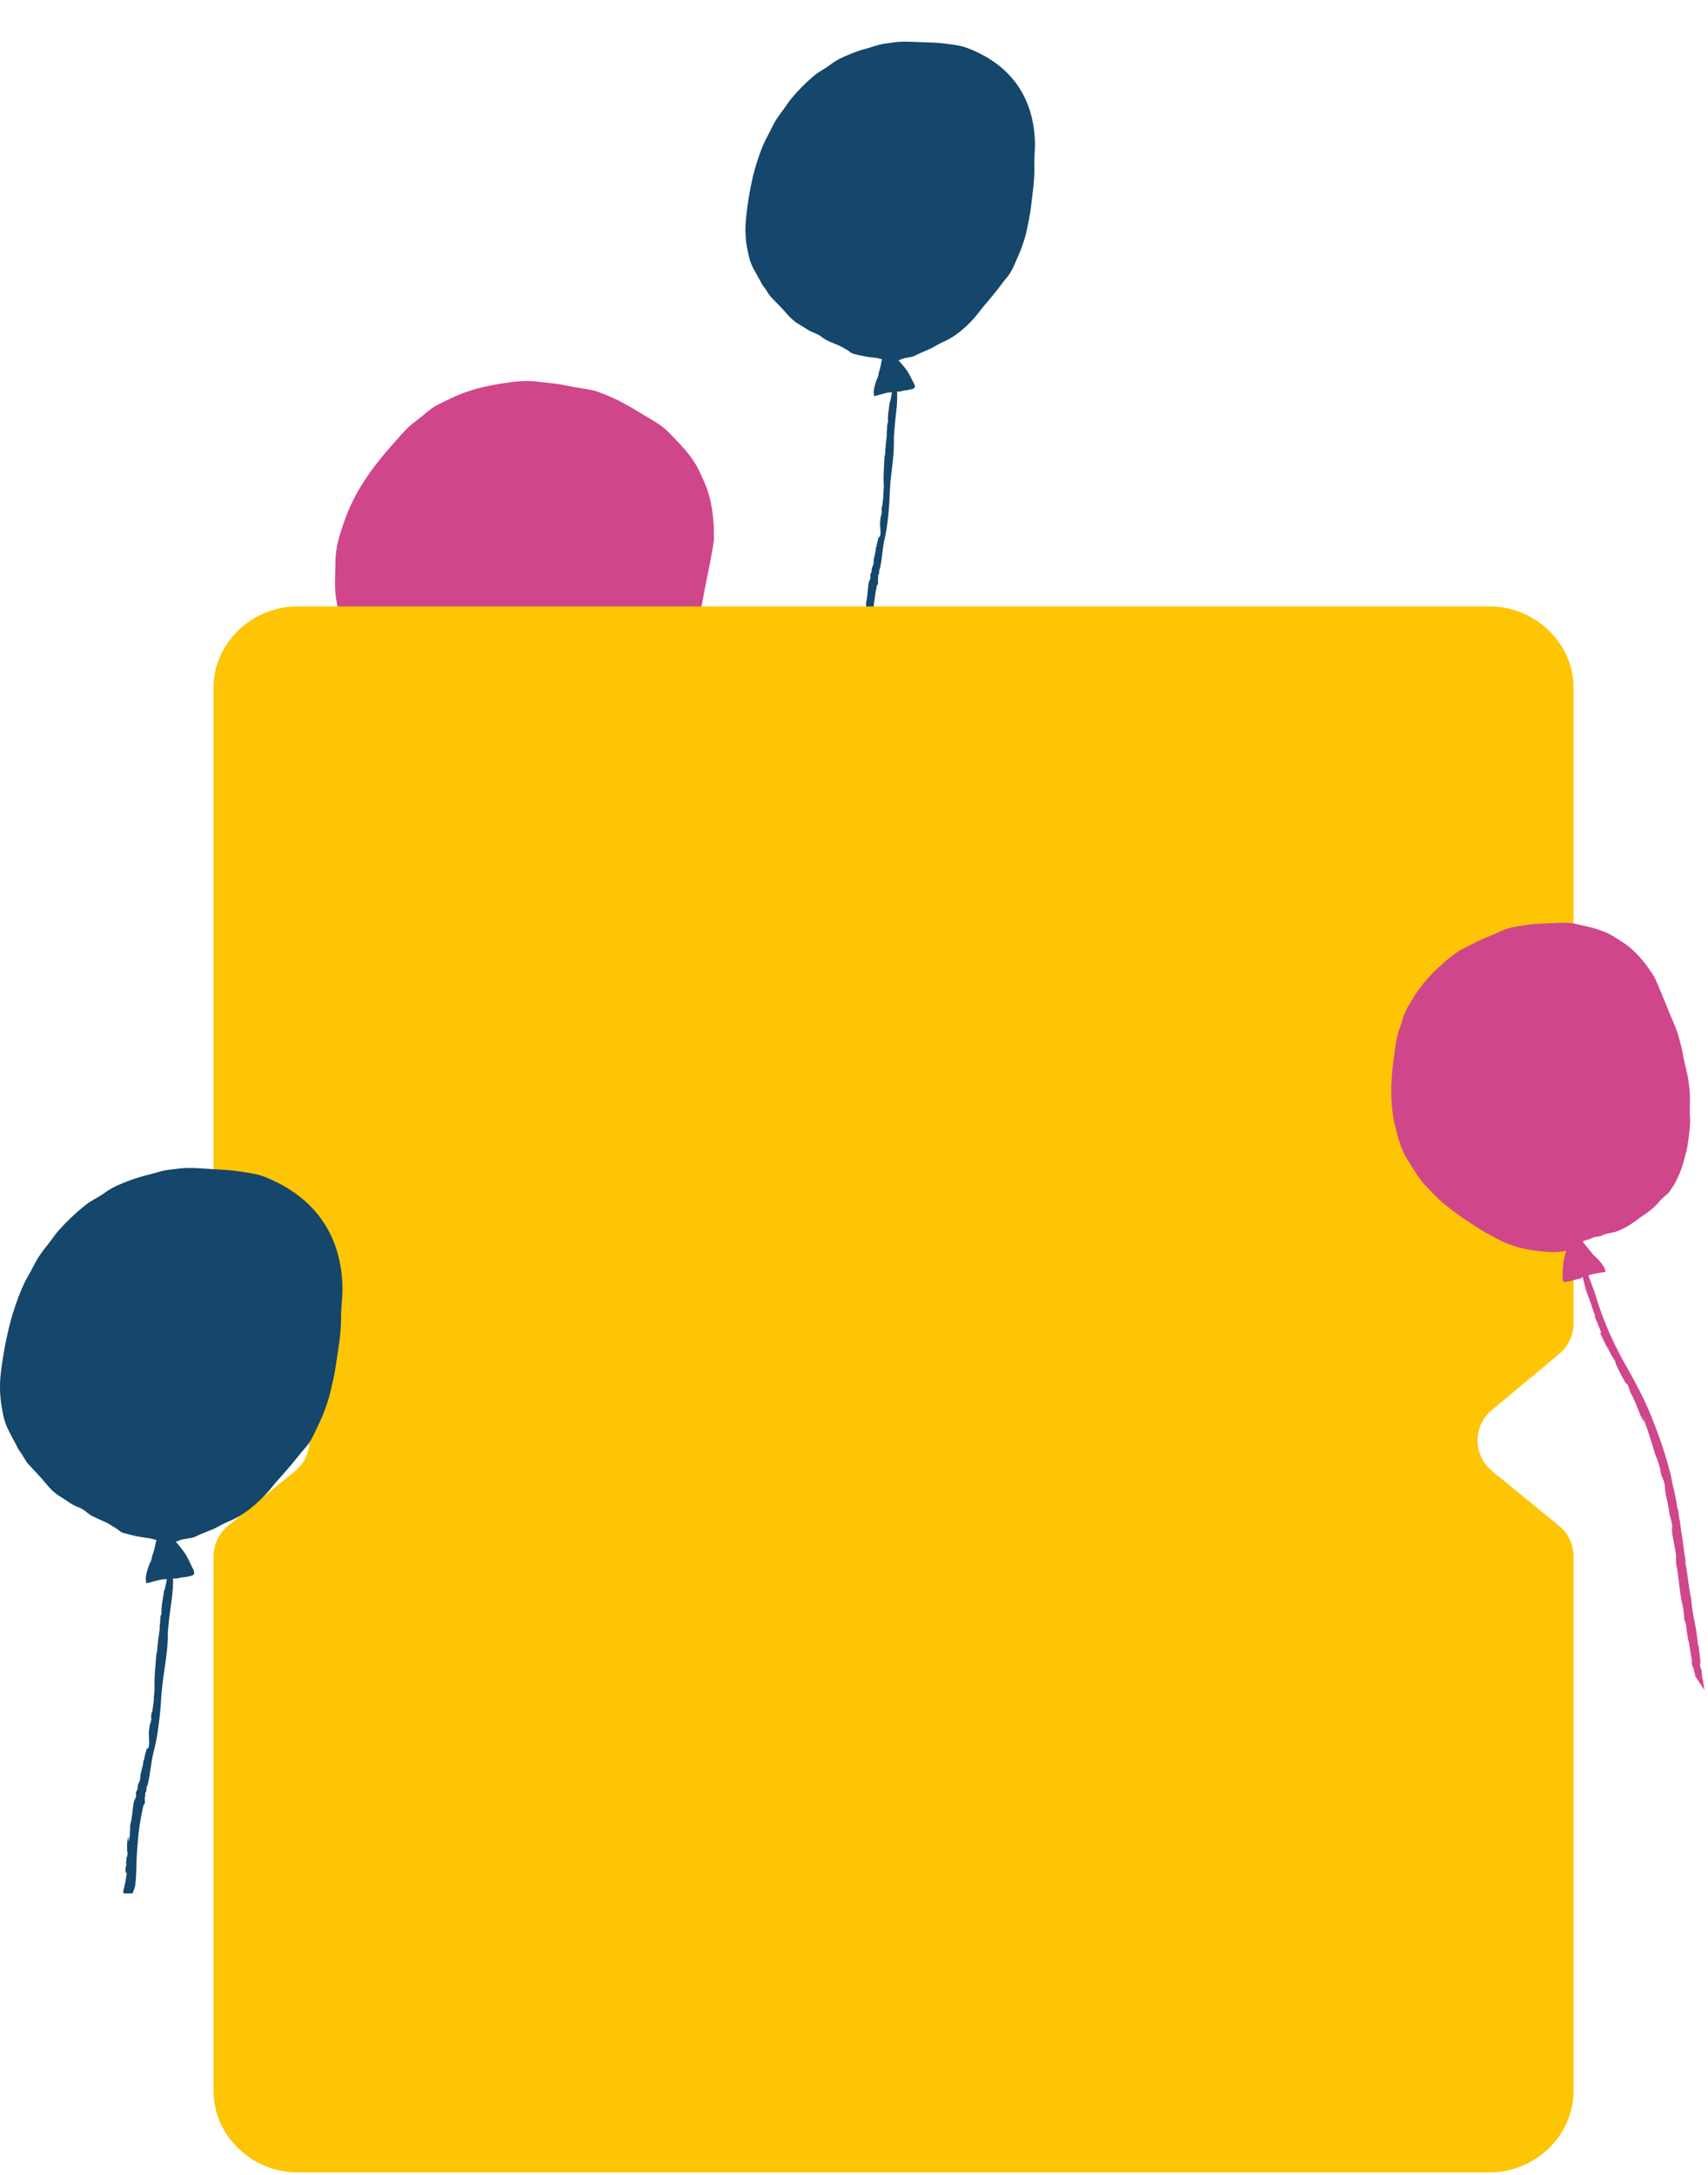 <svg width="432" height="550" viewBox="0 0 432 550" fill="none" xmlns="http://www.w3.org/2000/svg">
<path d="M217.979 167.148L219.925 167.097C220.148 166.566 220.324 166.015 220.452 165.453C220.594 163.949 220.647 162.439 220.609 160.929C220.606 160.196 220.628 159.457 220.651 158.718C220.674 157.979 220.692 157.238 220.739 156.501C220.871 153.647 221.226 150.808 221.802 148.009L221.994 147.799C222.238 147.73 221.886 146.272 222.129 146.098L222.123 145.46C222.19 145.292 222.294 144.93 222.294 145.246C222.365 144.912 222.387 144.568 222.359 144.227L222.601 143.632C223.081 141.381 223.139 139.403 223.587 137.011C224.032 135.157 224.354 133.276 224.553 131.379C224.796 129.255 224.954 127.071 225.015 125.478C225.022 124.915 225.056 124.346 225.092 123.764C225.128 123.182 225.168 122.598 225.207 122.011C225.315 120.824 225.454 119.634 225.601 118.432C225.934 116.081 226.103 113.71 226.107 111.336C226.134 111.159 226.123 110.978 226.075 110.806C226.175 109.424 226.245 108.029 226.399 106.691L226.712 103.804C226.935 102.017 226.983 100.212 226.854 98.415C226.692 96.784 226.271 95.702 226.078 96.022C225.884 96.342 225.934 97.998 225.117 101.676L225.075 101.571C224.741 103.792 224.495 105.216 224.608 106.826C224.44 106.933 224.39 107.411 224.368 107.927C224.378 108.364 224.356 108.802 224.3 109.235L224.279 109.183C224.431 110.587 223.903 112.033 224.034 113.384C223.993 113.328 223.964 113.265 223.948 113.197C223.933 113.129 223.931 113.059 223.943 112.991C223.925 113.967 223.91 115.307 223.724 115.369C223.628 117.699 223.348 120.965 223.536 122.448L223.494 122.343C223.627 123.198 223.466 123.437 223.472 124.379C223.442 124.427 223.424 124.495 223.415 124.483C223.45 125.078 223.428 125.674 223.349 126.265C223.27 126.913 223.185 127.547 223.19 127.906L223.071 127.953C223.017 128.563 222.938 129.17 222.869 129.781L223.002 129.096C223.295 129.385 222.635 130.458 222.642 131.794C222.425 133.024 222.941 134.404 222.562 135.674C222.616 136.31 222.404 135.092 222.371 136.03C222.197 136.03 222.336 135.586 222.161 135.797C222.098 136.71 221.749 137.242 221.682 138.368L221.541 138.391C221.54 139.88 220.909 141.076 220.984 142.092C220.843 143.604 220.43 143.034 220.435 144.63L220.159 145.21C220.019 145.878 220.301 145.721 220.104 146.449C219.999 146.389 219.864 147.355 219.83 146.923C219.397 148.579 219.58 150.376 219.018 152.566C219.184 153.076 218.935 154.184 219.066 154.574C218.951 154.62 218.861 156.834 218.755 155.546C218.744 155.437 218.765 155.246 218.799 155.26L218.681 155.096C218.332 156.359 218.618 157.437 218.518 158.706C218.584 158.331 218.6 157.83 218.67 158.171L218.586 159.348L218.488 159.099C218.431 159.681 218.382 160.272 218.35 160.865L218.492 160.622C218.392 161.473 218.148 161.797 218.346 162.744C218.444 163.176 218.541 161.949 218.57 162.838C218.513 163.4 218.438 164.087 218.325 164.784C218.213 165.482 218.053 166.202 217.892 166.867C218.004 166.794 218.008 166.934 217.979 167.148Z" fill="#15466B"/>
<path d="M189.043 63.111C188.577 60.819 188.432 58.472 188.614 56.14C188.955 52.18 189.584 48.251 190.495 44.382C191.077 42.043 191.809 39.743 192.686 37.498C193.159 36.308 193.712 35.151 194.339 34.035C194.986 32.825 195.52 31.558 196.244 30.39C196.882 29.363 197.617 28.406 198.34 27.441C198.965 26.605 199.502 25.71 200.168 24.898C201.883 22.85 203.768 20.951 205.802 19.221C206.975 18.192 208.397 17.526 209.641 16.638C210.406 16.036 211.218 15.495 212.068 15.021C214.446 13.812 216.943 12.855 219.521 12.167C220.7 11.861 221.872 11.371 223.074 11.161C224.075 10.978 225.094 10.858 226.102 10.713C228.202 10.406 230.471 10.575 232.588 10.651C234.706 10.726 236.883 10.746 238.969 11.017C240.951 11.271 242.898 11.459 244.76 12.176C255.889 16.455 261.375 24.796 261.76 35.747C261.832 37.746 261.54 39.695 261.618 41.688C261.671 43.955 261.539 46.221 261.225 48.467C261.064 49.816 260.898 51.164 260.738 52.517C260.522 54.351 260.135 56.102 259.767 57.903C259.127 60.996 258.003 63.77 256.707 66.629C256.144 67.867 255.605 69.07 254.709 70.112C253.682 71.302 252.796 72.624 251.794 73.837C250.905 74.907 250.06 76.005 249.139 77.044C248.126 78.189 247.285 79.46 246.26 80.593C244.259 82.803 241.544 85.175 238.816 86.348C236.79 87.217 236.475 87.732 234.429 88.573C233.627 88.891 232.175 89.541 231.42 89.946C230.608 90.382 228.945 90.402 228.11 90.799C227.834 90.941 227.541 91.047 227.238 91.116C227.345 91.22 227.451 91.324 227.546 91.432C228.024 91.972 228.481 92.541 228.939 93.101C229.834 94.202 230.386 95.499 231.033 96.731C231.239 97.036 231.364 97.388 231.395 97.755C231.401 98.117 231.135 98.264 230.749 98.364C230.094 98.558 229.421 98.689 228.74 98.756C228.379 98.815 228.023 98.9 227.674 99.01C227.301 99.093 226.959 98.957 226.579 98.99C226.318 99.05 226.062 99.127 225.812 99.222C225.584 99.242 225.355 99.242 225.127 99.222C224.685 99.245 224.246 99.321 223.822 99.449C223.289 99.587 222.758 99.729 222.235 99.892C221.862 100.041 221.469 100.131 221.069 100.161C221.07 99.927 221.051 99.693 221.01 99.462C220.983 99.264 220.981 99.063 221.004 98.865C221.108 98.018 221.308 97.186 221.6 96.385C221.741 95.924 222.009 95.485 222.131 95.027C222.188 94.654 222.266 94.284 222.364 93.92C222.744 92.906 222.825 91.876 223.078 90.859C222.634 90.723 222.184 90.611 221.728 90.523C221.274 90.46 220.818 90.414 220.362 90.359C219.24 90.233 218.127 90.03 217.032 89.752C216.58 89.635 216.056 89.551 215.615 89.39C215.174 89.228 214.769 88.789 214.343 88.545C213.917 88.3 213.394 88.033 212.937 87.74C212.35 87.416 211.735 87.143 211.101 86.924C210.433 86.642 209.752 86.365 209.103 86.047C208.494 85.697 207.911 85.302 207.36 84.866C206.646 84.463 205.899 84.122 205.127 83.847C204.48 83.51 203.856 83.132 203.259 82.715C202.486 82.239 201.682 81.808 200.964 81.254C200.04 80.49 199.196 79.635 198.442 78.703C197.441 77.58 196.362 76.528 195.312 75.444C194.884 75.031 194.518 74.557 194.226 74.038C193.851 73.422 193.438 72.831 192.988 72.267C192.624 71.739 192.372 71.125 192.035 70.573C191.522 69.731 191.066 68.817 190.587 67.948C189.728 66.428 189.365 64.8 189.043 63.111Z" fill="#15466B"/>
<path d="M114.49 196.217C114.377 196.188 113.96 196.418 113.388 196.924C112.816 197.429 112.017 198.535 111.212 200.281C110.406 202.027 109.572 204.427 108.594 207.515C108.403 208.671 108.128 209.738 107.806 210.954C107.485 212.17 107.138 213.516 106.7 215.213L106.651 214.506C106.333 216.627 105.877 218.394 105.556 220.224C105.202 221.196 105.538 218.719 105.072 220.786C104.785 222.748 104.718 223.239 104.665 223.73C104.612 224.222 104.535 224.713 104.312 226.678C104.453 226.445 104.665 224.366 104.764 224.942C104.641 225.261 104.365 227.692 104.192 227.858L104.347 227.947C104.206 228.696 104.309 229.275 104.213 230.254C104.114 230.721 103.994 231.064 104.068 229.968C103.793 231.99 103.319 234.817 103.312 236.358C103.104 238.295 103.362 237.726 103.464 238.298C103.372 238.874 103.164 239.744 103.09 239.712V239.949L102.835 240.74C102.592 244.688 101.422 248.106 101.02 251.442C101.221 250.597 101.461 249.021 101.641 249.028L101.048 251.788C101.32 250.668 101.613 249.774 101.652 250.24C100.783 254.128 99.776 257.404 98.43 261.984C98.522 262.111 98.317 262.871 98.052 263.804C97.787 264.737 97.427 265.826 97.275 266.632C97.303 266.402 97.296 266.335 97.275 266.363C97.476 265.656 97.515 265.377 96.992 266.876C97.013 266.854 97.01 266.907 97.017 266.918C96.928 267.137 96.823 267.35 96.702 267.554C96.399 268.77 96.508 268.614 96.724 268.038C96.42 268.94 96.063 269.918 96.462 269.183C95.71 271.618 95.279 271.703 94.713 273C94.148 274.297 93.873 275.255 93.427 276.273C92.982 277.291 92.513 278.429 91.693 280.161L91.93 279.733C91.541 280.712 91.576 281.147 90.689 283.002C89.294 284.158 88.436 287.865 86.316 291.869C86.316 291.244 85.457 293.385 85.359 293.124C83.748 297.192 81.879 300.143 80.02 304.652L80.144 304.433C79.766 305.709 78.257 308.639 77.629 309.576C78.056 309.067 77.24 310.989 77.583 310.586C76.897 311.544 75.311 315.244 75.311 315.244C75.184 316.089 73.651 318.863 72.983 320.772L71.641 323.023L72.202 322.263C71.619 323.511 71.651 323.811 71.959 323.323C71.736 323.907 71.545 324.165 71.142 325.006L71.464 324.681C71.313 325.099 71.122 325.502 70.892 325.882L70.892 331.184L72.442 327.734L72.089 328.367C72.718 326.953 73.478 325.387 73.629 325.465C73.598 325.168 73.336 325.465 74.142 323.638C74.495 323.751 75.728 321.122 76.933 318.655C76.862 318.69 77.268 317.711 76.904 318.358C79.844 313.166 80.437 309.752 83.327 304.734L83.257 304.773C84.924 300.532 86.083 299.008 87.983 294.322L88.082 294.584C89.015 292.41 90.145 289.989 91.354 287.667L91.163 287.922L91.94 286.282L91.87 286.321C92.223 285.674 92.873 284.112 93.611 282.808L93.54 282.843C93.927 281.847 94.387 280.881 94.915 279.952C95.021 279.599 95.123 279.217 95.215 278.842C96.628 276.245 97.872 272.032 98.935 269.777C100.754 264.661 102.243 259.434 103.394 254.128C104.361 250.042 105.069 245.898 105.513 241.723C105.905 238.284 106.096 234.831 106.52 229.544C106.994 224.776 107.778 220.044 108.869 215.379C109.336 213.407 109.837 211.587 110.434 209.551C111.039 207.409 111.459 205.243 112.063 202.836C112.063 202.836 112.367 201.631 112.805 200.285C113.179 199.112 113.668 197.979 114.264 196.902C114.508 196.503 114.617 196.241 114.49 196.217Z" fill="#D0468B"/>
<path d="M180.565 135.768C180.519 134.747 180.565 133.722 180.501 132.704C180.279 129.078 179.699 125.448 178.212 122.101C177.576 120.688 176.965 119.189 176.202 117.825C175.379 116.425 174.433 115.102 173.375 113.87C172.626 112.965 171.807 112.085 170.984 111.248C170.161 110.41 169.323 109.481 168.437 108.675C166.599 107.025 164.243 105.823 162.148 104.54C159.272 102.773 156.4 101.101 153.252 99.868C152.076 99.408 150.885 98.868 149.642 98.631C148.201 98.359 146.766 98.14 145.325 97.899C143.883 97.659 142.527 97.316 141.085 97.108C139.453 96.874 137.821 96.754 136.192 96.539C133.013 96.104 129.833 96.514 126.717 97.012C122.87 97.627 119.044 98.514 115.458 100.087C113.964 100.741 112.491 101.501 111.018 102.207C109.481 102.939 108.248 103.975 106.969 105.067C105.69 106.159 104.245 107.088 103.083 108.247C101.631 109.661 100.299 111.29 98.946 112.806C94.095 118.238 89.594 124.572 87.199 131.502C85.832 135.446 84.836 138.348 84.825 142.511C84.825 145.271 84.521 148.664 85.009 151.393C85.454 153.916 85.949 157.114 86.737 159.557C87.577 162.161 88.397 164.671 89.478 167.187C90.283 169.053 91.418 171.873 92.34 173.683C94.562 178.001 95.579 180.157 98.72 183.872C100.557 186.049 104.485 189.445 106.888 191.032C108.014 191.809 109.242 192.426 110.537 192.866C109.859 193.446 109.198 194.057 108.541 194.662C107.195 195.899 106.255 197.447 105.188 198.903C104.871 199.254 104.647 199.679 104.538 200.14C104.468 200.603 104.786 200.818 105.245 201.037C106.041 201.408 106.868 201.706 107.718 201.928C108.172 202.074 108.616 202.251 109.046 202.458C109.523 202.642 109.965 202.525 110.459 202.638C110.782 202.761 111.095 202.907 111.396 203.076C111.682 203.144 111.974 203.185 112.268 203.2C112.828 203.313 113.372 203.492 113.89 203.734C114.54 204.01 115.193 204.289 115.829 204.593C116.277 204.849 116.761 205.038 117.264 205.155C117.306 204.855 117.375 204.559 117.468 204.271C117.542 204.025 117.581 203.771 117.585 203.515C117.611 202.416 117.512 201.318 117.288 200.242C117.189 199.634 116.935 199.023 116.861 198.415C116.858 197.929 116.828 197.445 116.773 196.962C116.504 195.732 116.546 194.531 116.462 193.319C116.568 193.35 116.72 193.396 116.963 193.456L117.808 193.644C118.998 194.142 119.355 193.898 120.542 194.351C120.977 194.517 121.344 194.806 121.8 194.944C122.506 195.16 123.255 195.22 123.962 195.443C125.064 195.796 126.06 196.39 127.212 196.644C128.769 196.93 130.346 197.097 131.928 197.146C133.069 197.224 134.119 197.04 135.246 197.005C136.373 196.969 137.634 197.047 138.814 196.909C139.916 196.782 141.117 196.764 142.181 196.45C143.512 196.032 144.883 195.749 146.272 195.605C146.973 195.549 147.658 195.359 148.289 195.047C149.084 194.672 149.925 194.414 150.684 193.965C152.574 192.841 154.464 191.718 156.114 190.24C157.683 188.827 159.378 187.484 160.749 185.876C162.516 183.783 164.515 181.635 165.858 179.228C166.917 177.344 168.288 175.694 169.39 173.838C170.613 171.801 171.661 169.663 172.52 167.448C172.987 166.236 173.45 165.031 173.881 163.808C174.403 162.324 175.149 160.953 175.629 159.44C176.06 158.09 176.576 156.729 176.951 155.365C177.389 153.768 177.692 152.075 177.982 150.442C178.689 146.554 179.575 142.713 180.218 138.829C180.367 137.793 180.614 136.835 180.565 135.768Z" fill="#D0468B"/>
<path d="M376.83 153.355L75.169 153.355C63.792 153.355 54 162.578 54 173.955L54 334.671C54 337.639 55.318 340.453 57.598 342.353L74.688 356.595C79.516 360.619 79.479 368.047 74.611 372.022L57.674 385.854C55.349 387.753 54 390.597 54 393.599V528.755C54 540.132 63.792 549.355 75.169 549.355H376.824C388.201 549.355 398 540.132 398 528.755V393.599C398 390.597 396.651 387.753 394.325 385.854L377.388 372.022C372.52 368.047 372.483 360.619 377.312 356.595L394.402 342.353C396.682 340.453 398 337.639 398 334.671L398 173.955C398 162.578 388.207 153.355 376.83 153.355Z" fill="#FDC504"/>
<path d="M31.235 478.813H33.518C33.796 478.194 34.021 477.552 34.188 476.894C34.4 475.129 34.505 473.352 34.504 471.574C34.504 470.712 34.574 469.85 34.62 468.981C34.667 468.112 34.716 467.247 34.794 466.382C35.035 463.037 35.539 459.716 36.301 456.451L36.531 456.21C36.815 456.135 36.446 454.415 36.737 454.22V453.472C36.822 453.273 36.953 452.855 36.946 453.227C37.036 452.835 37.072 452.433 37.053 452.032L37.354 451.34C37.985 448.712 38.116 446.396 38.712 443.601C39.291 441.44 39.727 439.244 40.017 437.026C40.371 434.543 40.619 431.982 40.725 430.11C40.75 429.453 40.807 428.783 40.867 428.106C40.928 427.428 40.991 426.74 41.073 426.045C41.236 424.655 41.428 423.264 41.644 421.856C42.051 419.047 42.452 416.228 42.456 413.55C42.495 413.343 42.487 413.129 42.431 412.926C42.594 411.312 42.718 409.673 42.938 408.106C42.938 408.106 43.136 406.648 43.395 404.733C43.654 402.818 43.884 400.331 43.728 398.413C43.572 396.494 43.122 395.221 42.888 395.575C42.59 395.93 42.658 397.891 41.598 402.204L41.552 402.08C41.108 404.669 40.768 406.336 40.843 408.23C40.644 408.354 40.569 408.911 40.531 409.514C40.529 410.028 40.488 410.541 40.41 411.05L40.385 410.986C40.52 412.642 39.861 414.32 39.97 415.912C39.925 415.844 39.893 415.768 39.877 415.687C39.862 415.607 39.862 415.524 39.878 415.444C39.822 416.59 39.765 418.161 39.548 418.228C39.364 420.956 38.935 424.782 39.109 426.531L39.063 426.407C39.19 427.411 38.995 427.687 38.974 428.797C38.939 428.854 38.917 428.932 38.907 428.918C38.93 429.618 38.885 430.319 38.772 431.01C38.662 431.766 38.535 432.493 38.524 432.933L38.375 432.968C38.293 433.678 38.184 434.387 38.084 435.096L38.24 434.305C38.57 434.642 37.762 435.88 37.737 437.462C37.446 438.881 38.006 440.533 37.545 442.002C37.588 442.754 37.375 441.321 37.311 442.413C37.109 442.413 37.283 441.892 37.074 442.136C36.968 443.2 36.546 443.821 36.429 445.14L36.266 445.162C36.219 446.907 35.447 448.311 35.5 449.489C35.287 451.262 34.819 450.574 34.791 452.45L34.436 453.121C34.262 453.894 34.592 453.727 34.333 454.575C34.213 454.497 34.032 455.639 34 455.121C33.443 457.05 33.606 459.161 32.876 461.718C33.057 462.321 32.731 463.615 32.876 464.062C32.738 464.115 32.564 466.708 32.479 465.194C32.479 465.066 32.5 464.839 32.543 464.86L32.408 464.665C31.958 466.133 32.259 467.407 32.107 468.893C32.192 468.457 32.227 467.868 32.302 468.269L32.167 469.648L32.061 469.354C31.976 470.035 31.901 470.73 31.845 471.418L32.022 471.141C31.884 472.149 31.603 472.503 31.784 473.624C31.887 474.135 32.039 472.698 32.043 473.745C31.962 474.401 31.852 475.206 31.689 476.022C31.525 476.837 31.334 477.674 31.118 478.451C31.274 478.401 31.277 478.561 31.235 478.813Z" fill="#15466B"/>
<path d="M67.369 297.768C65.206 296.87 62.927 296.594 60.612 296.232C58.172 295.856 55.602 295.764 53.135 295.611C50.667 295.459 47.997 295.193 45.523 295.487C44.339 295.629 43.137 295.739 41.959 295.923C40.541 296.15 39.159 296.69 37.765 297.016C34.719 297.744 31.758 298.791 28.93 300.14C27.919 300.668 26.951 301.277 26.037 301.96C24.524 302.974 22.847 303.712 21.428 304.886C18.987 306.852 16.717 309.022 14.643 311.373C13.848 312.306 13.189 313.338 12.43 314.299C11.555 315.409 10.658 316.512 9.881 317.697C8.995 319.048 8.332 320.516 7.538 321.914C6.766 323.206 6.083 324.548 5.492 325.932C4.399 328.54 3.474 331.215 2.723 333.941C1.535 338.451 0.677 343.042 0.156 347.677C-0.125 350.408 -0.027 353.165 0.447 355.87C0.773 357.86 1.156 359.771 2.099 361.573C2.642 362.605 3.145 363.701 3.723 364.694C4.102 365.35 4.379 366.081 4.787 366.709C5.297 367.389 5.764 368.099 6.187 368.837C6.51 369.457 6.925 370.025 7.417 370.521C8.612 371.83 9.846 373.093 10.991 374.423C11.902 375.487 12.764 376.618 13.87 377.494C14.71 378.157 15.625 378.693 16.518 379.267C17.205 379.776 17.925 380.239 18.674 380.651C19.528 381.062 20.492 381.36 21.269 381.917C21.96 382.41 22.506 382.956 23.276 383.357C24.045 383.758 24.818 384.091 25.587 384.442C26.338 384.732 27.062 385.088 27.75 385.506C28.282 385.861 28.831 386.166 29.377 386.492C29.87 386.79 30.306 387.311 30.845 387.524C31.384 387.737 31.965 387.84 32.493 387.989C33.773 388.349 35.077 388.621 36.393 388.805C36.925 388.883 37.457 388.95 37.989 389.035C38.522 389.153 39.048 389.297 39.566 389.468C39.237 390.656 39.109 391.862 38.634 393.039C38.509 393.465 38.406 393.897 38.326 394.334C38.17 394.866 37.843 395.377 37.663 395.909C37.296 396.841 37.037 397.812 36.89 398.803C36.857 399.038 36.857 399.277 36.89 399.512C36.928 399.785 36.944 400.06 36.936 400.335C37.406 400.311 37.87 400.215 38.311 400.051C38.932 399.877 39.563 399.728 40.187 399.579C40.691 399.445 41.208 399.369 41.729 399.352C41.995 399.384 42.263 399.392 42.53 399.377C42.826 399.272 43.13 399.189 43.438 399.129C43.885 399.101 44.264 399.274 44.721 399.182C45.135 399.066 45.555 398.978 45.98 398.916C46.779 398.85 47.571 398.71 48.345 398.498C48.791 398.374 49.111 398.228 49.118 397.788C49.09 397.358 48.955 396.942 48.724 396.579C47.994 395.096 47.388 393.557 46.37 392.238C45.852 391.567 45.331 390.89 44.789 390.237C44.679 390.11 44.562 389.986 44.434 389.861C44.792 389.788 45.139 389.669 45.466 389.507C46.448 389.071 48.401 389.095 49.366 388.609C50.266 388.155 51.993 387.45 52.936 387.091C55.354 386.166 55.737 385.573 58.137 384.609C61.377 383.314 64.635 380.612 67.046 378.079C68.287 376.781 69.312 375.313 70.535 374.004C71.648 372.812 72.662 371.55 73.747 370.319C74.96 368.925 76.037 367.404 77.292 366.035C78.374 364.843 79.044 363.449 79.739 362.013C81.352 358.697 82.749 355.462 83.6 351.862C84.096 349.755 84.592 347.72 84.901 345.57C85.128 343.992 85.365 342.414 85.61 340.839C86.043 338.213 86.264 335.556 86.273 332.894C86.244 330.557 86.627 328.284 86.627 325.929C86.478 313.075 80.295 303.127 67.369 297.768Z" fill="#15466B"/>
<path d="M400.322 316.735C400.23 316.766 400.054 317.118 399.893 317.711C399.708 318.784 399.718 319.881 399.924 320.95C400.281 322.999 400.771 325.023 401.388 327.009C401.771 327.877 402.065 328.718 402.386 329.686C402.707 330.654 403.082 331.713 403.533 333.059L403.189 332.604C403.919 334.18 404.397 335.572 405.001 336.961C405.208 337.768 404.317 335.947 404.925 337.554C405.605 339.011 405.789 339.367 405.965 339.726C406.141 340.086 406.316 340.449 407.047 341.876C407.047 341.654 406.252 340.151 406.576 340.499C406.634 340.766 407.532 342.537 407.494 342.725H407.636C407.876 343.295 408.205 343.643 408.576 344.346C408.718 344.706 408.79 344.993 408.35 344.22C409.065 345.708 410.01 347.831 410.694 348.875C411.417 350.275 411.336 349.774 411.661 350.118C411.845 350.472 411.974 350.853 412.044 351.246L412.147 351.407L412.331 352.053C413.929 354.834 414.647 357.672 415.879 360.085C415.641 359.423 415.114 358.249 415.221 358.173L416.054 360.299C415.737 359.42 415.538 358.685 415.771 358.984C416.918 362.001 417.683 364.667 418.83 368.362C418.949 368.408 419.151 369.012 419.388 369.758C419.625 370.504 419.87 371.406 420.13 372.026C420.046 371.858 420.011 371.816 420 371.85C419.82 371.28 419.721 371.085 420.042 372.32C420.042 372.298 420.065 372.32 420.076 372.34C420.112 372.528 420.136 372.718 420.149 372.909C420.486 373.866 420.486 373.709 420.379 373.227C420.577 373.992 420.761 374.791 420.715 374.118C421.292 376.099 421.036 376.348 421.239 377.48C421.441 378.612 421.675 379.392 421.828 380.264C421.98 381.137 422.172 382.131 422.39 383.661L422.359 383.278C422.531 384.112 422.764 384.388 422.982 386.044C422.554 387.447 423.628 390.335 423.984 393.988C423.709 393.563 424.079 395.399 423.896 395.265C424.626 398.734 424.661 401.564 425.425 405.443V405.24C425.772 406.747 425.972 408.284 426.022 409.83C426.083 409.294 426.404 410.977 426.442 410.533C426.404 411.486 426.985 414.695 426.985 414.695C427.276 415.326 427.482 417.885 427.88 419.472L427.979 421.595L428.021 420.83C428.182 421.931 428.339 422.122 428.335 421.664C428.446 422.157 428.43 422.428 428.534 423.167L428.606 422.784C428.685 423.125 428.732 423.472 428.748 423.821L431.122 427.416L430.629 424.391L430.678 424.972C430.464 423.729 430.296 422.34 430.422 422.325C430.265 422.138 430.223 422.451 429.952 420.86C430.254 420.769 429.902 418.451 429.616 416.248C429.581 416.301 429.421 415.456 429.463 416.06C429.13 411.237 428.006 408.663 427.719 403.982L427.689 404.035C426.924 400.417 427.016 398.883 426.217 394.856L426.4 394.99C426.06 393.104 425.735 390.955 425.521 388.851V389.111L425.314 387.654L425.284 387.711C425.242 387.111 424.974 385.768 424.901 384.56L424.871 384.617C424.682 383.769 424.554 382.909 424.489 382.043C424.397 381.748 424.301 381.454 424.194 381.159C423.984 378.777 422.952 375.369 422.665 373.372C421.606 369.102 420.275 364.904 418.681 360.804C417.512 357.61 416.141 354.493 414.579 351.472C413.309 348.974 411.902 346.553 409.822 342.79C408.012 339.357 406.428 335.809 405.082 332.168C404.516 330.638 404.042 329.174 403.552 327.533C403.006 325.815 402.321 324.163 401.641 322.27C401.641 322.27 401.308 321.318 401.002 320.216C400.731 319.255 400.556 318.27 400.478 317.275C400.463 316.919 400.417 316.693 400.322 316.735Z" fill="#D0468B"/>
<path d="M427.432 282.313C427.302 280.572 427.49 278.832 427.432 277.092C427.35 275.169 427.105 273.256 426.698 271.374C426.469 270.349 426.243 269.328 425.987 268.314C425.678 267.075 425.571 265.817 425.223 264.581C424.913 263.476 424.653 262.328 424.297 261.238C423.881 259.961 423.326 258.68 422.795 257.448C421.533 254.514 420.421 251.512 419.121 248.601C418.829 247.816 418.454 247.064 418 246.36C417.515 245.691 417.087 244.979 416.59 244.322C414.823 241.969 412.805 239.774 410.312 238.202C409.245 237.521 408.167 236.791 407.043 236.209C405.86 235.631 404.628 235.16 403.361 234.802C402.451 234.526 401.503 234.297 400.574 234.102C399.645 233.907 398.662 233.639 397.703 233.498C395.726 233.203 393.597 233.448 391.608 233.498C388.889 233.53 386.178 233.805 383.507 234.32C382.489 234.484 381.488 234.74 380.517 235.085C379.42 235.544 378.353 236.037 377.271 236.519C376.189 237.001 375.122 237.376 374.063 237.873C372.859 238.443 371.704 239.101 370.504 239.674C368.172 240.795 366.203 242.493 364.314 244.23C361.932 246.329 359.829 248.725 358.055 251.359C357.337 252.468 356.675 253.654 355.995 254.771C355.345 255.949 354.855 257.208 354.538 258.515C354.156 259.808 353.597 261.097 353.318 262.409C352.974 264.019 352.795 265.706 352.554 267.339C351.705 273.172 351.495 279.463 352.967 285.216C353.808 288.494 354.431 290.899 356.281 293.718C357.512 295.585 358.824 298.009 360.368 299.639C361.802 301.142 363.565 303.081 365.186 304.381C366.918 305.766 368.592 307.097 370.447 308.313C371.823 309.216 373.849 310.608 375.279 311.423C378.72 313.354 380.36 314.353 384.142 315.462C386.994 316.181 389.918 316.579 392.859 316.647C393.967 316.674 395.074 316.546 396.147 316.265C395.944 316.961 395.764 317.672 395.596 318.372C395.241 319.81 395.294 321.275 395.214 322.744C395.155 323.122 395.193 323.509 395.325 323.869C395.481 324.213 395.795 324.217 396.204 324.159C396.909 324.056 397.603 323.887 398.276 323.654C398.644 323.552 399.018 323.474 399.396 323.421C399.779 323.333 400.046 323.039 400.417 322.92C400.69 322.86 400.968 322.819 401.247 322.798C401.47 322.713 401.686 322.611 401.893 322.492C402.321 322.313 402.769 322.184 403.227 322.109C403.789 322.006 404.351 321.903 404.917 321.822C405.336 321.798 405.748 321.711 406.141 321.562C406.035 321.341 405.949 321.11 405.885 320.874C405.823 320.676 405.735 320.487 405.625 320.312C405.152 319.556 404.594 318.858 403.961 318.231C403.625 317.848 403.197 317.565 402.86 317.191C402.64 316.863 402.403 316.548 402.149 316.246C401.48 315.517 400.866 314.739 400.31 313.92C400.398 313.897 400.52 313.859 400.692 313.79L401.35 313.542C402.375 313.347 402.497 313.022 403.514 312.8C403.896 312.719 404.279 312.75 404.63 312.643C405.204 312.471 405.735 312.176 406.313 312.012C407.215 311.759 408.156 311.714 409.046 311.369C411.066 310.538 412.95 309.41 414.636 308.023C415.401 307.476 416.269 306.986 417.006 306.367C417.745 305.82 418.437 305.212 419.075 304.55C419.788 303.671 420.589 302.868 421.464 302.152C421.911 301.799 422.289 301.365 422.577 300.874C422.959 300.262 423.399 299.727 423.724 299.069C424.552 297.491 425.223 295.836 425.727 294.127C426.163 292.475 426.706 290.804 426.913 289.105C427.218 286.879 427.597 284.535 427.432 282.313Z" fill="#D0468B"/>
</svg>
